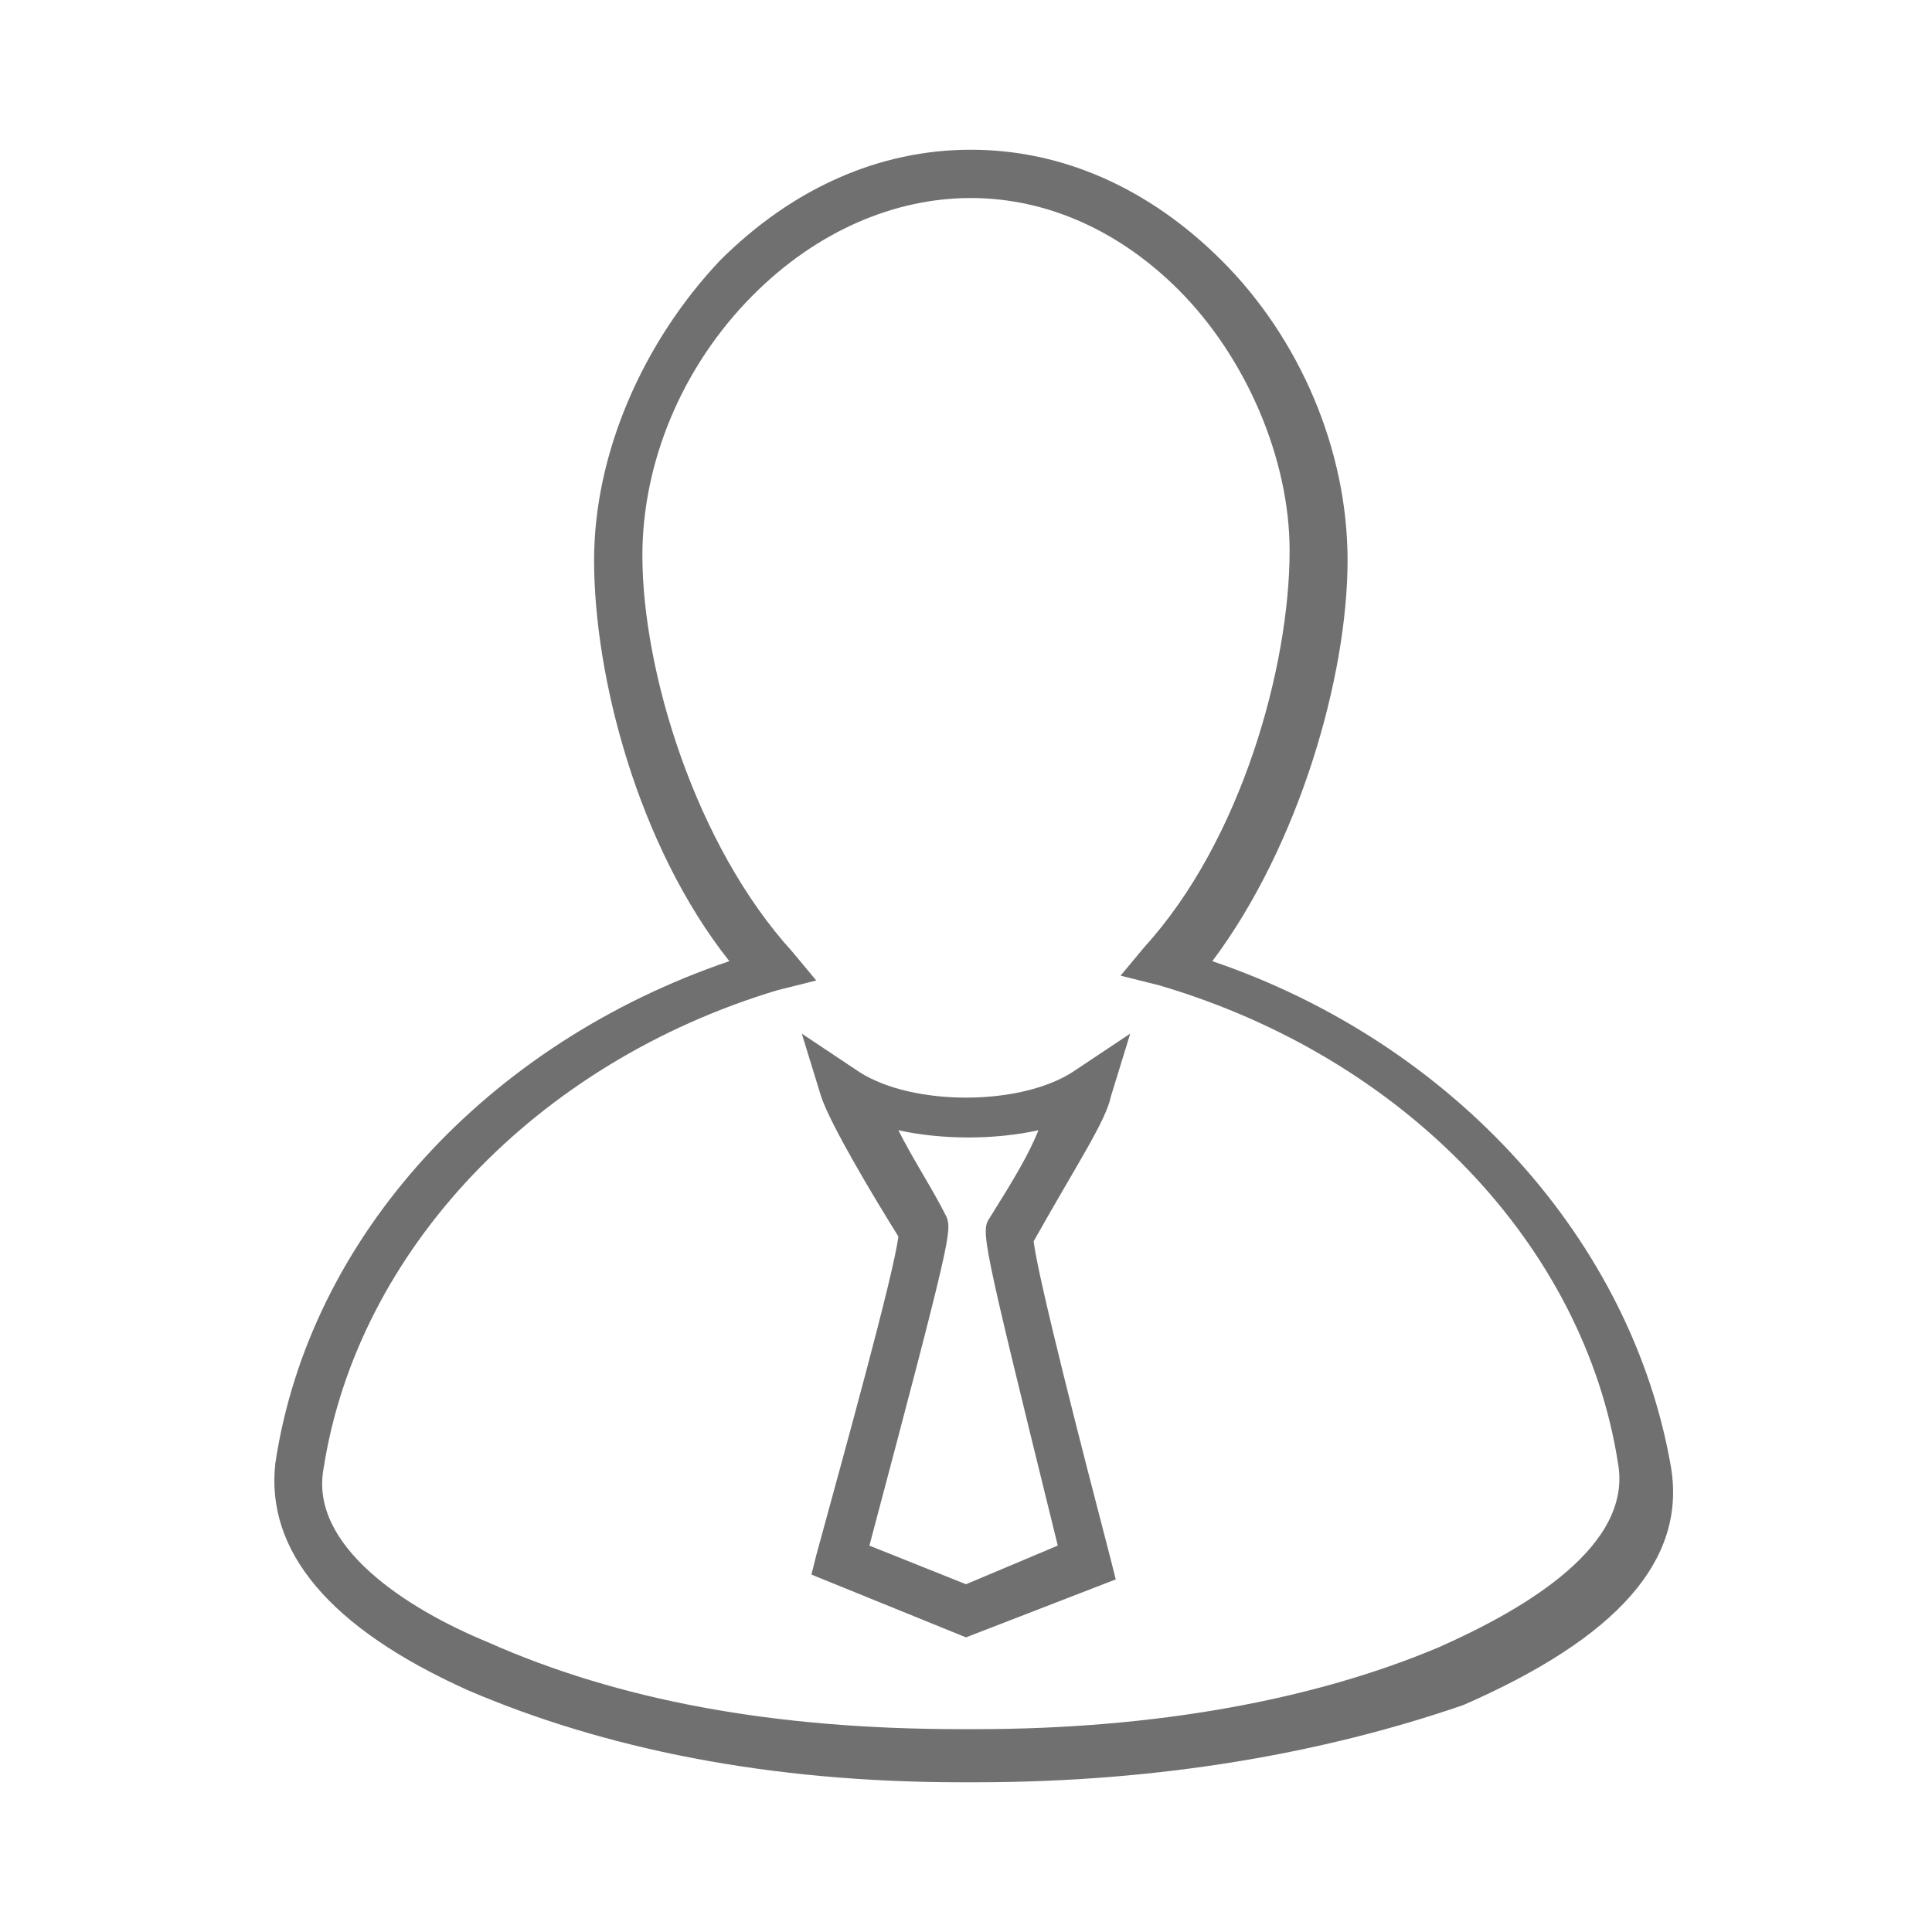 <?xml version="1.0" encoding="utf-8"?>
<!-- Generator: Adobe Illustrator 18.1.0, SVG Export Plug-In . SVG Version: 6.00 Build 0)  -->
<svg version="1.1" baseProfile="tiny" id="Layer_1" xmlns="http://www.w3.org/2000/svg" xmlns:xlink="http://www.w3.org/1999/xlink"
	 x="0px" y="0px" width="40px" height="40px" viewBox="0 0 40 40" xml:space="preserve">
<g>
	<path fill="#707070" d="M20.2,36.9L20.2,36.9l-0.3,0c-4,0-7.4-0.7-10.2-1.9c-2.9-1.3-4.2-2.9-4-4.7c0.7-4.7,4.4-8.7,9.4-10.4
		c-1.9-2.4-2.8-5.9-2.8-8.3c0-2.2,1-4.5,2.6-6.2c1.5-1.5,3.3-2.3,5.2-2.3c1.9,0,3.7,0.8,5.2,2.3c1.6,1.6,2.6,3.9,2.6,6.2
		c0,2.4-1,5.9-2.8,8.3c5,1.7,8.7,5.8,9.5,10.5c0.3,1.9-1.1,3.5-4.3,4.9C27.4,36.3,24,36.9,20.2,36.9z M20.1,4.1
		c-1.6,0-3.2,0.7-4.5,2c-1.5,1.5-2.3,3.5-2.3,5.4c0,2.4,1.1,6,3.1,8.2l0.5,0.6l-0.8,0.2c-5,1.5-8.7,5.4-9.4,9.9
		c-0.3,1.6,1.7,2.9,3.4,3.6c2.7,1.2,5.9,1.8,9.8,1.8l0.3,0c3.7,0,7-0.6,9.6-1.7c1.8-0.8,4-2.1,3.7-3.8c-0.7-4.5-4.4-8.4-9.5-9.9
		l-0.8-0.2l0.5-0.6c2-2.2,3-5.8,3-8.2c0-1.9-0.9-4-2.3-5.4C23.2,4.8,21.7,4.1,20.1,4.1z M20,33.9l-3.2-1.3l0.1-0.4
		c0.6-2.2,1.6-5.8,1.7-6.6c-0.5-0.8-1.4-2.3-1.6-2.9l-0.4-1.3l1.2,0.8c1.1,0.7,3.3,0.7,4.4,0l1.2-0.8L23,22.7
		c-0.1,0.5-0.7,1.4-1.6,3c0.1,0.8,1,4.3,1.6,6.6l0.1,0.4L20,33.9z M18,32l2,0.8l1.9-0.8c-1.6-6.5-1.6-6.5-1.4-6.8
		c0.5-0.8,0.8-1.3,1-1.8c-0.9,0.2-2,0.2-2.9,0c0.3,0.6,0.7,1.2,1,1.8C19.7,25.5,19.7,25.6,18,32z"/>
</g>
</svg>
